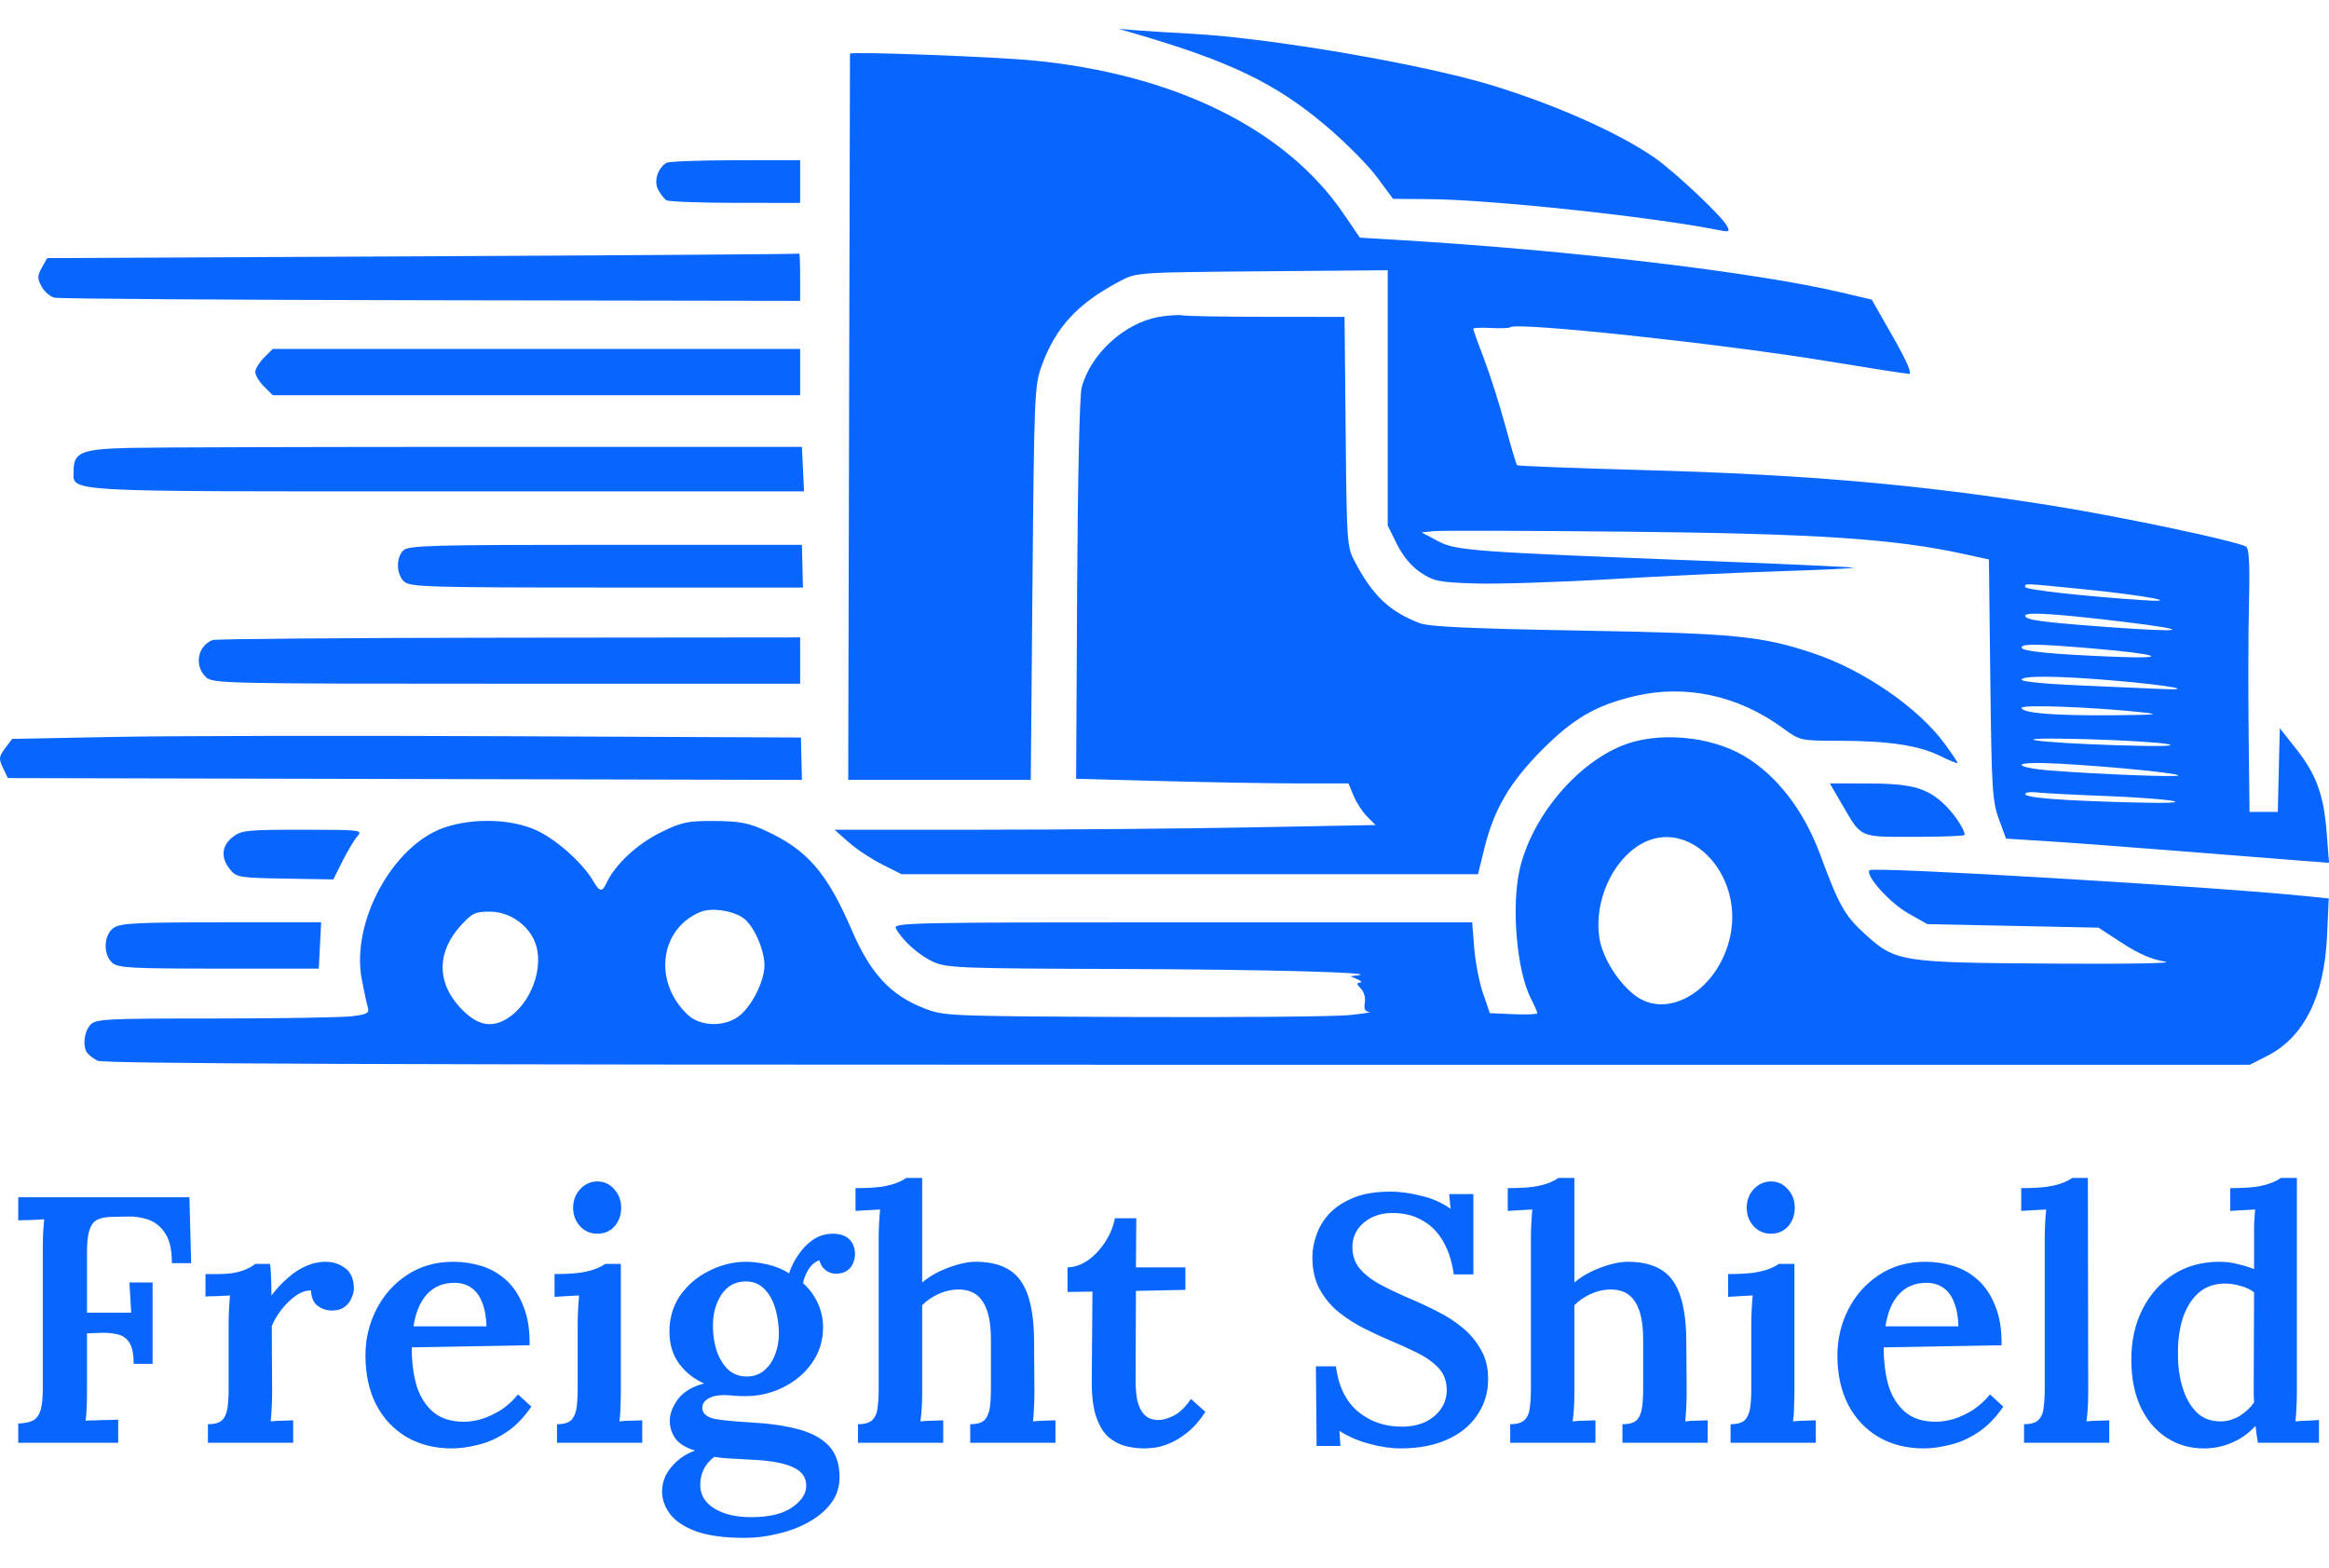 <svg width="309" height="208" viewBox="0 0 654 424" fill="none" xmlns="http://www.w3.org/2000/svg">
<path fill-rule="evenodd" clip-rule="evenodd" d="M319.183 1.462C345.426 9.138 358.193 15.302 372.097 27.011C377.55 31.602 384.075 38.14 386.597 41.539L391.183 47.719L401.183 47.794C418.723 47.925 463.869 52.746 482.551 56.483C485.659 57.104 485.833 57.008 484.864 55.197C483.408 52.477 469.959 39.833 464.597 36.144C454.292 29.054 436.681 21.235 418.683 15.758C399.262 9.848 356.736 2.561 334.683 1.363C328.908 1.049 321.933 0.614 319.183 0.396L314.183 0L319.183 1.462ZM238.68 6.95C238.678 7.175 238.566 53.147 238.43 109.109L238.183 210.859H263.815H289.447L289.93 155.609C290.388 103.253 290.52 100.065 292.445 94.753C296.446 83.712 302.593 77.069 314.683 70.722C319.13 68.387 319.596 68.356 354.433 68.061L389.683 67.764V103.615V139.466L392.306 144.73C394.015 148.159 396.341 150.928 398.98 152.675C402.661 155.11 404.068 155.389 414.342 155.715C420.562 155.912 437.696 155.365 452.417 154.499C467.138 153.633 488.54 152.629 499.976 152.268C511.412 151.907 520.625 151.467 520.448 151.291C520.272 151.115 502.14 150.273 480.155 149.421C412.724 146.807 408.871 146.522 403.683 143.763L399.183 141.371L402.683 141.019C404.608 140.826 428.683 140.893 456.183 141.168C510.274 141.708 531.906 143.144 551.843 147.517L558.503 148.978L558.894 182.669C559.25 213.358 559.464 216.849 561.297 221.859L563.309 227.359L575.246 228.109C581.811 228.521 598.883 229.798 613.183 230.945C627.483 232.093 642.517 233.282 646.592 233.587L654.001 234.142L653.355 225.756C652.53 215.069 650.427 209.299 644.736 202.11L640.183 196.359L639.901 208.109L639.62 219.859H635.651H631.683L631.433 197.609C631.295 185.372 631.342 168.777 631.537 160.732C631.792 150.228 631.559 145.9 630.71 145.376C628.26 143.862 596.096 137.053 576.668 133.937C539.051 127.902 507.133 125.117 461.296 123.868C442.108 123.345 426.224 122.733 425.998 122.507C425.772 122.282 424.287 117.287 422.696 111.409C421.106 105.53 418.428 97.113 416.744 92.704C415.06 88.295 413.683 84.468 413.683 84.199C413.683 83.931 415.922 83.83 418.66 83.975C421.397 84.12 423.847 84.028 424.105 83.77C425.665 82.211 483.733 88.432 513.457 93.344C525.158 95.277 535.351 96.859 536.109 96.859C536.987 96.859 535.331 93.079 531.54 86.432L525.592 76.004L516.888 73.965C492.5 68.251 441.222 62.172 393.026 59.283L381.868 58.614L377.186 51.761C361.016 28.095 329.84 12.726 290.183 8.87C279.228 7.805 238.685 6.293 238.68 6.95ZM187.083 37.624C184.635 39.259 183.564 42.767 184.798 45.109C185.449 46.347 186.478 47.69 187.083 48.094C187.688 48.498 196.395 48.835 206.433 48.844L224.683 48.859V42.859V36.859L206.433 36.874C196.395 36.883 187.688 37.22 187.083 37.624ZM118.721 63.852L13.26 64.359L11.76 67.03C10.466 69.336 10.452 70.058 11.655 72.307C12.422 73.74 14.046 75.163 15.263 75.468C16.48 75.774 64.098 76.099 121.08 76.191L224.683 76.359V69.609C224.683 65.897 224.57 62.968 224.433 63.102C224.296 63.236 176.725 63.573 118.721 63.852ZM325.429 80.873C315.775 82.541 306.276 91.22 303.727 100.702C303.159 102.814 302.625 126.79 302.463 157.456L302.183 210.553L326.683 211.204C340.158 211.562 357.364 211.856 364.92 211.857L378.656 211.859L380.115 215.349C380.917 217.269 382.631 219.898 383.924 221.191L386.276 223.543L351.229 224.199C331.954 224.56 297.771 224.857 275.266 224.857L234.35 224.859L238.266 228.34C240.421 230.255 244.658 233.067 247.683 234.59L253.183 237.359H334.109H415.036L416.833 230.049C419.532 219.07 423.998 211.474 433.146 202.301C441.855 193.569 448.225 189.888 459.035 187.338C473.336 183.966 488.175 187.178 500.67 196.35C505.438 199.849 505.481 199.859 516.317 199.879C530.376 199.905 538.8 201.167 544.828 204.151C547.498 205.472 549.683 206.345 549.683 206.09C549.683 205.835 548.04 203.389 546.033 200.655C538.644 190.589 523.253 180.001 509.183 175.304C494.56 170.423 487.157 169.708 443.183 168.928C412.848 168.389 401.273 167.852 398.683 166.862C390.261 163.643 385.564 159.232 380.577 149.859C378.216 145.42 378.179 144.919 377.87 113.109L377.558 80.859L355.87 80.845C343.942 80.838 333.283 80.656 332.183 80.442C331.083 80.227 328.044 80.422 325.429 80.873ZM74.138 92.314C72.788 93.664 71.683 95.484 71.683 96.359C71.683 97.234 72.788 99.054 74.138 100.404L76.592 102.859H150.638H224.683V96.359V89.859H150.638H76.592L74.138 92.314ZM36.726 117.641C22.96 117.954 20.683 118.85 20.683 123.957C20.683 130.172 15.135 129.859 125.453 129.859H225.778L225.481 123.609L225.183 117.359H137.183C88.783 117.359 43.577 117.486 36.726 117.641ZM113.254 146.43C111.133 148.552 111.268 153.174 113.512 155.204C115.167 156.702 120.57 156.859 170.408 156.859H225.476L225.33 150.861L225.183 144.862L170.004 144.861C121.174 144.859 114.645 145.04 113.254 146.43ZM568.683 156.701C568.683 157.463 585.031 159.292 601.683 160.393C613.568 161.179 602.133 159.041 585.568 157.38C567.77 155.595 568.683 155.632 568.683 156.701ZM568.683 164.756C568.683 165.938 572.944 166.54 590.633 167.857C613.796 169.582 616.657 168.953 596.683 166.526C577.588 164.205 568.683 163.642 568.683 164.756ZM59.683 171.6C55.553 173.206 54.489 178.665 57.683 181.859C59.651 183.827 61.016 183.859 142.183 183.859H224.683V177.359V170.859L142.933 170.938C97.971 170.981 60.508 171.279 59.683 171.6ZM567.683 173.73C567.683 174.768 576.451 175.62 594.183 176.307C610.09 176.923 606.047 175.516 587.379 173.94C571.878 172.631 567.683 172.587 567.683 173.73ZM567.683 182.755C567.683 183.248 574.321 183.927 582.433 184.263C590.545 184.6 601.008 185.064 605.683 185.294C617.786 185.89 609.663 184.345 593.372 182.953C577.848 181.626 567.683 181.548 567.683 182.755ZM567.683 190.629C567.683 192.109 576.79 192.853 593.183 192.715C605.712 192.608 607.03 192.467 601.183 191.856C587.058 190.381 567.683 189.671 567.683 190.629ZM31.79 198.803L3.397 199.359L1.43 201.994C-0.328 204.351 -0.391 204.932 0.837 207.494L2.21 210.359L113.696 210.614L225.183 210.869L225.042 204.917L224.901 198.965L142.542 198.605C97.245 198.408 47.406 198.496 31.79 198.803ZM455.412 201.28C442.318 206.664 430.087 221.47 426.74 235.988C424.362 246.301 425.895 264.337 429.806 272.069C430.838 274.11 431.683 276.043 431.683 276.365C431.683 276.687 428.687 276.817 425.025 276.655L418.367 276.359L416.463 270.859C415.416 267.834 414.297 262.096 413.977 258.109L413.394 250.859H332.003C254.784 250.859 250.663 250.949 251.586 252.609C253.517 256.083 258.058 260.125 262.08 261.952C265.885 263.68 269.671 263.826 314.183 263.96C355.38 264.084 387.927 264.959 381.183 265.762L379.183 266L381.183 266.859C382.283 267.332 382.588 267.75 381.862 267.789C380.863 267.842 380.926 268.245 382.117 269.436C383.023 270.342 383.507 272.044 383.255 273.436C382.939 275.177 383.29 275.905 384.499 276.021C385.425 276.11 382.808 276.516 378.683 276.925C374.558 277.333 347.333 277.566 318.183 277.441C265.819 277.218 265.114 277.188 259.419 274.96C250.035 271.288 244.421 265.216 239.198 253.087C232.224 236.889 226.686 230.507 214.909 225.095C210.196 222.929 207.676 222.454 200.663 222.411C192.992 222.364 191.475 222.687 185.455 225.651C178.985 228.836 172.765 234.61 170.418 239.609C169.051 242.522 168.46 242.445 166.484 239.099C163.544 234.122 156.284 227.656 150.731 225.068C143.718 221.8 132.831 221.468 124.715 224.274C110.262 229.271 98.573 250.73 101.57 266.765C102.145 269.842 102.891 273.306 103.227 274.462C103.772 276.335 103.323 276.637 99.122 277.212C96.527 277.568 79.236 277.859 60.698 277.859C29.315 277.859 26.879 277.985 25.338 279.688C23.622 281.583 23.169 285.543 24.448 287.459C24.852 288.064 26.166 289.077 27.367 289.709C28.999 290.568 105.713 290.859 330.651 290.859H631.749L636.615 288.393C646.948 283.157 652.685 271.695 653.449 254.76L653.927 244.16L647.403 243.492C621.458 240.834 526.044 235.165 524.99 236.219C523.639 237.57 530.6 245.356 535.79 248.3L541.183 251.359L565.235 251.859L589.286 252.359L595.969 256.716C600.527 259.688 604.326 261.332 607.917 261.885C610.992 262.359 597.79 262.595 576.183 262.452C533.347 262.168 532.275 261.995 523.456 253.935C518.004 248.952 516.319 245.934 511.128 231.859C506.53 219.393 498.914 209.538 489.683 204.108C480.064 198.451 465.262 197.229 455.412 201.28ZM571.683 199.762C574.158 200.218 584.508 200.842 594.683 201.147C606.649 201.506 611.594 201.389 608.683 200.815C606.208 200.327 595.858 199.704 585.683 199.429C574.488 199.128 568.96 199.259 571.683 199.762ZM567.683 206.663C567.683 207.179 571.17 207.876 575.433 208.212C588.954 209.278 611.683 210.16 611.683 209.619C611.683 208.982 593.062 207.136 578.433 206.323C571.984 205.964 567.683 206.1 567.683 206.663ZM517.176 217.609C522.826 227.316 521.813 226.859 537.683 226.859C545.383 226.859 551.683 226.612 551.683 226.309C551.683 224.594 548.313 219.741 545.261 217.062C540.574 212.946 536.178 211.871 524.006 211.865L513.829 211.859L517.176 217.609ZM568.683 214.837C568.683 215.893 578.499 216.664 598.683 217.193C608.332 217.446 612.673 217.287 610.183 216.773C607.983 216.318 599.208 215.684 590.683 215.363C582.158 215.042 573.721 214.601 571.933 214.382C570.145 214.164 568.683 214.368 568.683 214.837ZM65.318 226.932C62.196 229.387 61.931 232.707 64.593 235.998C66.412 238.246 67.153 238.37 80.052 238.586L93.601 238.813L96.221 233.586C97.662 230.711 99.55 227.571 100.417 226.609C101.912 224.949 101.116 224.859 84.973 224.859C69.268 224.859 67.749 225.019 65.318 226.932ZM460.683 228.956C452.633 233.672 447.59 245.082 449.101 255.159C449.92 260.623 454.273 267.682 459.088 271.354C468.491 278.526 482.736 269.643 485.882 254.645C489.575 237.038 473.996 221.156 460.683 228.956ZM196.684 247.95C185.183 252.686 183.356 267.7 193.166 276.859C196.63 280.092 203.248 280.298 207.36 277.3C211.02 274.632 214.689 267.394 214.661 262.897C214.632 258.295 211.476 251.418 208.517 249.511C205.319 247.45 199.698 246.709 196.684 247.95ZM129.353 251.802C122.82 259.033 122.593 267.27 128.733 274.263C133.08 279.214 136.976 280.566 141.155 278.574C148.12 275.252 152.693 265.1 150.614 257.573C149.099 252.085 143.424 247.859 137.572 247.859C133.42 247.859 132.53 248.286 129.353 251.802ZM31.906 252.416C29.104 254.378 28.884 259.826 31.512 262.204C33.122 263.661 36.695 263.859 61.426 263.859H89.512L89.848 257.357L90.183 250.855L62.156 250.857C38.409 250.859 33.789 251.097 31.906 252.416Z" fill="#0866FF"/>
<path d="M5.122 397V391.582C6.961 391.517 8.373 391.221 9.357 390.696C10.342 390.105 11.032 389.12 11.426 387.741C11.82 386.296 12.017 384.326 12.017 381.831V342.529C12.017 340.888 12.05 339.312 12.116 337.801C12.247 336.291 12.345 335.109 12.411 334.255C11.295 334.321 10.014 334.387 8.569 334.452C7.125 334.452 5.976 334.485 5.122 334.551V328.05H53.19L53.682 346.568H48.265C48.265 342.825 47.641 340.034 46.394 338.195C45.146 336.291 43.57 335.011 41.666 334.354C39.761 333.697 37.824 333.402 35.854 333.467L31.027 333.566C29.32 333.632 27.974 333.96 26.989 334.551C26.07 335.142 25.413 336.16 25.019 337.604C24.625 338.983 24.428 340.888 24.428 343.317V360.456H36.839L36.346 351.985H42.847V374.837H37.529C37.529 372.014 37.102 369.978 36.248 368.73C35.394 367.483 34.179 366.728 32.603 366.465C31.093 366.137 29.287 366.038 27.186 366.169L24.428 366.268V382.323C24.428 384.096 24.395 385.738 24.329 387.248C24.264 388.759 24.165 389.941 24.034 390.794C24.888 390.729 25.873 390.696 26.989 390.696C28.171 390.63 29.32 390.597 30.436 390.597C31.619 390.532 32.538 390.499 33.194 390.499V397H5.122ZM58.389 391.779C60.293 391.779 61.639 391.385 62.428 390.597C63.215 389.744 63.708 388.562 63.905 387.051C64.102 385.541 64.201 383.834 64.201 381.929V363.411C64.201 362.229 64.233 360.982 64.299 359.668C64.365 358.355 64.463 357.009 64.594 355.63C63.478 355.696 62.263 355.761 60.95 355.827C59.637 355.827 58.553 355.86 57.7 355.925V349.621H61.344C63.971 349.621 66.171 349.326 67.944 348.735C69.716 348.078 70.964 347.422 71.686 346.765H75.823C75.955 347.553 76.053 348.801 76.119 350.508C76.185 352.215 76.218 353.923 76.218 355.63C77.728 353.66 79.304 351.985 80.945 350.606C82.587 349.162 84.262 348.078 85.969 347.356C87.742 346.568 89.548 346.174 91.386 346.174C93.488 346.174 95.326 346.765 96.903 347.947C98.544 349.129 99.365 351.033 99.365 353.66C99.365 354.514 99.135 355.433 98.675 356.418C98.281 357.403 97.625 358.224 96.706 358.88C95.852 359.537 94.67 359.865 93.159 359.865C91.781 359.865 90.467 359.439 89.219 358.585C88.037 357.666 87.414 356.221 87.348 354.251C85.969 354.185 84.524 354.678 83.014 355.728C81.569 356.779 80.256 358.06 79.074 359.57C77.892 361.08 76.973 362.623 76.316 364.199L76.415 382.914C76.415 383.965 76.382 385.246 76.316 386.756C76.25 388.201 76.152 389.612 76.02 390.991C77.071 390.86 78.188 390.794 79.37 390.794C80.552 390.729 81.537 390.696 82.325 390.696V397H58.389V391.779ZM126.852 398.576C122.124 398.576 117.921 397.525 114.244 395.424C110.567 393.257 107.71 390.236 105.674 386.362C103.639 382.422 102.621 377.792 102.621 372.473C102.621 367.877 103.639 363.576 105.674 359.57C107.71 355.564 110.567 352.347 114.244 349.917C117.987 347.422 122.321 346.174 127.246 346.174C130.004 346.174 132.663 346.568 135.224 347.356C137.785 348.144 140.084 349.457 142.119 351.296C144.155 353.135 145.764 355.564 146.946 358.585C148.194 361.606 148.785 365.283 148.719 369.617L115.623 370.208C115.623 374.279 116.083 377.891 117.002 381.043C117.987 384.129 119.563 386.592 121.73 388.43C123.897 390.203 126.753 391.09 130.299 391.09C131.875 391.09 133.55 390.827 135.323 390.302C137.162 389.711 138.967 388.857 140.74 387.741C142.513 386.559 144.089 385.114 145.468 383.407L149.211 386.854C147.044 390.006 144.648 392.436 142.021 394.143C139.394 395.851 136.768 397 134.141 397.591C131.514 398.248 129.085 398.576 126.852 398.576ZM116.115 364.298H136.603C136.538 361.671 136.144 359.471 135.421 357.698C134.765 355.86 133.78 354.481 132.466 353.561C131.153 352.576 129.544 352.084 127.64 352.084C124.422 352.084 121.828 353.167 119.858 355.334C117.954 357.436 116.706 360.424 116.115 364.298ZM156.408 391.779C158.312 391.779 159.658 391.385 160.446 390.597C161.234 389.744 161.727 388.562 161.924 387.051C162.121 385.541 162.219 383.834 162.219 381.929V363.51C162.219 362.394 162.252 361.179 162.318 359.865C162.384 358.486 162.482 357.075 162.613 355.63C161.497 355.696 160.282 355.761 158.969 355.827C157.656 355.893 156.572 355.958 155.718 356.024V349.621C158.673 349.621 161.103 349.49 163.007 349.227C164.977 348.899 166.488 348.505 167.538 348.045C168.655 347.586 169.443 347.159 169.902 346.765H174.335V382.914C174.335 383.965 174.302 385.246 174.236 386.756C174.236 388.201 174.138 389.612 173.941 390.991C174.992 390.86 176.108 390.794 177.29 390.794C178.538 390.729 179.555 390.696 180.343 390.696V397H156.408V391.779ZM167.735 338.294C165.831 338.294 164.222 337.604 162.909 336.225C161.596 334.781 160.939 333.041 160.939 331.005C160.939 328.969 161.596 327.229 162.909 325.784C164.288 324.34 165.897 323.617 167.735 323.617C169.64 323.617 171.216 324.34 172.463 325.784C173.777 327.229 174.433 328.969 174.433 331.005C174.433 333.041 173.81 334.781 172.562 336.225C171.314 337.604 169.705 338.294 167.735 338.294ZM209.157 423.694C203.378 423.694 198.782 423.07 195.367 421.822C192.018 420.574 189.588 418.933 188.078 416.897C186.633 414.927 185.911 412.859 185.911 410.692C185.911 409.05 186.272 407.507 186.995 406.062C187.717 404.683 188.768 403.37 190.147 402.122C191.526 400.874 193.2 399.889 195.17 399.167C192.675 398.445 190.869 397.361 189.753 395.916C188.636 394.406 188.078 392.699 188.078 390.794C188.078 388.89 188.833 386.887 190.344 384.786C191.92 382.685 194.382 381.207 197.731 380.353C194.907 379.106 192.576 377.267 190.738 374.837C188.965 372.408 188.045 369.518 187.98 366.169C187.914 362.229 188.899 358.749 190.935 355.728C193.036 352.708 195.761 350.377 199.11 348.735C202.459 347.028 205.939 346.174 209.551 346.174C211.39 346.174 213.425 346.437 215.658 346.962C217.891 347.487 219.861 348.308 221.568 349.424C222.225 347.454 223.144 345.649 224.326 344.007C225.508 342.3 226.887 340.921 228.463 339.87C230.105 338.819 231.911 338.294 233.881 338.294C235.916 338.294 237.459 338.819 238.51 339.87C239.561 340.921 240.086 342.332 240.086 344.105C240.086 344.828 239.922 345.616 239.594 346.469C239.265 347.323 238.707 348.045 237.919 348.636C237.131 349.227 236.048 349.523 234.669 349.523C233.618 349.523 232.633 349.162 231.714 348.439C230.86 347.717 230.335 346.831 230.138 345.78C229.021 346.043 228.003 346.863 227.084 348.242C226.23 349.621 225.705 350.935 225.508 352.182C227.281 353.758 228.66 355.63 229.645 357.797C230.63 359.898 231.123 362.164 231.123 364.593C231.123 368.336 230.072 371.685 227.971 374.64C225.935 377.53 223.243 379.795 219.894 381.437C216.61 383.079 213.064 383.899 209.256 383.899C208.271 383.899 207.286 383.867 206.301 383.801C205.316 383.67 204.265 383.604 203.149 383.604C201.376 383.604 199.898 383.965 198.716 384.688C197.6 385.41 197.107 386.362 197.239 387.544C197.436 388.923 198.618 389.842 200.785 390.302C202.952 390.696 206.301 391.024 210.832 391.287C215.888 391.55 220.288 392.173 224.031 393.158C227.774 394.143 230.663 395.687 232.699 397.788C234.734 399.955 235.752 402.91 235.752 406.653C235.752 409.411 234.964 411.841 233.388 413.942C231.812 416.043 229.711 417.816 227.084 419.261C224.523 420.706 221.667 421.789 218.515 422.512C215.428 423.3 212.309 423.694 209.157 423.694ZM211.029 417.882C216.019 417.882 219.828 416.963 222.455 415.124C225.081 413.285 226.395 411.283 226.395 409.116C226.395 407.408 225.771 406.029 224.523 404.979C223.275 403.993 221.502 403.238 219.204 402.713C216.906 402.188 214.049 401.859 210.635 401.728C209.124 401.662 207.45 401.564 205.611 401.433C203.772 401.367 202.098 401.203 200.588 400.94C199.34 401.859 198.355 403.009 197.633 404.388C196.976 405.767 196.648 407.146 196.648 408.525C196.516 411.348 197.764 413.614 200.391 415.321C203.017 417.028 206.563 417.882 211.029 417.882ZM209.65 378.383C211.62 378.383 213.261 377.825 214.575 376.709C215.954 375.527 216.971 374.049 217.628 372.276C218.35 370.438 218.712 368.501 218.712 366.465C218.712 363.97 218.383 361.606 217.727 359.373C217.07 357.075 216.052 355.236 214.673 353.857C213.294 352.412 211.554 351.69 209.453 351.69C206.498 351.69 204.199 352.938 202.558 355.433C200.982 357.863 200.194 360.752 200.194 364.101C200.194 366.662 200.555 369.059 201.277 371.291C202.065 373.458 203.149 375.199 204.528 376.512C205.972 377.76 207.68 378.383 209.65 378.383ZM272.448 391.779C274.352 391.779 275.698 391.385 276.486 390.597C277.274 389.744 277.767 388.562 277.964 387.051C278.161 385.541 278.259 383.834 278.259 381.929V367.942C278.259 363.214 277.504 359.701 275.994 357.403C274.549 355.105 272.284 353.955 269.197 353.955C267.293 353.955 265.389 354.382 263.484 355.236C261.646 356.09 260.135 357.14 258.953 358.388V382.914C258.953 383.965 258.921 385.246 258.855 386.756C258.789 388.201 258.658 389.612 258.461 390.991C259.577 390.86 260.726 390.794 261.908 390.794C263.09 390.729 264.075 390.696 264.863 390.696V397H240.928V391.779C242.832 391.779 244.178 391.385 244.966 390.597C245.82 389.744 246.313 388.562 246.444 387.051C246.641 385.541 246.739 383.834 246.739 381.929V339.377C246.739 338.261 246.772 337.046 246.838 335.733C246.904 334.354 247.002 332.942 247.133 331.497C246.017 331.563 244.802 331.629 243.489 331.694C242.176 331.76 241.092 331.826 240.238 331.891V325.489C243.259 325.489 245.722 325.358 247.626 325.095C249.53 324.767 251.008 324.373 252.058 323.913C253.175 323.453 253.963 323.026 254.422 322.632H258.953V351.985C260.267 350.869 261.777 349.884 263.484 349.03C265.257 348.177 267.063 347.487 268.902 346.962C270.741 346.437 272.415 346.174 273.925 346.174C279.835 346.174 284.038 347.914 286.533 351.394C289.029 354.875 290.309 360.424 290.375 368.041L290.473 382.914C290.473 383.965 290.441 385.246 290.375 386.756C290.309 388.201 290.211 389.612 290.079 390.991C291.13 390.86 292.214 390.794 293.33 390.794C294.512 390.729 295.53 390.696 296.383 390.696V397H272.448V391.779ZM321.345 398.576C319.507 398.576 317.701 398.346 315.928 397.887C314.221 397.427 312.645 396.573 311.2 395.325C309.821 394.078 308.705 392.239 307.851 389.809C306.997 387.314 306.57 384.031 306.57 379.959L306.767 354.546L299.774 354.645V347.75C301.744 347.684 303.648 347.028 305.487 345.78C307.326 344.467 308.934 342.759 310.313 340.658C311.692 338.557 312.612 336.324 313.071 333.96H319.08L318.981 347.75H332.87V354.054L318.981 354.349L318.883 379.664C318.883 381.634 319.047 383.473 319.375 385.18C319.769 386.822 320.426 388.135 321.345 389.12C322.33 390.105 323.644 390.597 325.285 390.597C326.533 390.597 327.945 390.203 329.521 389.415C331.163 388.627 332.804 387.051 334.446 384.688L338.484 388.332C336.843 390.827 335.135 392.764 333.362 394.143C331.655 395.522 329.981 396.54 328.339 397.197C326.763 397.854 325.351 398.248 324.103 398.379C322.856 398.51 321.936 398.576 321.345 398.576ZM408.222 349.72C407.762 346.24 406.81 343.219 405.365 340.658C403.921 338.031 401.983 336.028 399.554 334.649C397.19 333.205 394.333 332.482 390.984 332.482C387.767 332.482 385.074 333.402 382.907 335.24C380.806 337.079 379.755 339.345 379.755 342.037C379.755 344.27 380.379 346.207 381.627 347.848C382.94 349.49 384.812 351 387.241 352.379C389.671 353.693 392.56 355.072 395.909 356.516C398.405 357.567 400.933 358.749 403.494 360.062C406.055 361.31 408.419 362.82 410.586 364.593C412.753 366.366 414.493 368.435 415.806 370.799C417.185 373.097 417.875 375.855 417.875 379.073C417.875 382.882 416.857 386.263 414.821 389.218C412.851 392.173 410.028 394.472 406.35 396.113C402.673 397.755 398.339 398.576 393.348 398.576C390.59 398.576 387.668 398.149 384.582 397.296C381.495 396.507 378.672 395.293 376.111 393.651L376.406 397.887H369.708L369.511 375.527H375.126C375.848 381.109 377.917 385.344 381.331 388.233C384.746 391.057 388.85 392.469 393.644 392.469C396.073 392.469 398.24 392.042 400.145 391.188C402.049 390.269 403.527 389.054 404.577 387.544C405.694 385.968 406.252 384.195 406.252 382.225C406.252 379.664 405.464 377.563 403.888 375.921C402.312 374.279 400.309 372.867 397.879 371.686C395.45 370.503 392.921 369.354 390.295 368.238C387.34 366.99 384.549 365.677 381.922 364.298C379.296 362.853 376.964 361.244 374.929 359.471C372.959 357.633 371.383 355.531 370.201 353.167C369.084 350.803 368.526 348.013 368.526 344.795C368.526 342.891 368.887 340.888 369.61 338.786C370.332 336.619 371.514 334.617 373.156 332.778C374.863 330.939 377.129 329.429 379.952 328.247C382.776 327.065 386.289 326.474 390.492 326.474C393.118 326.474 395.975 326.868 399.061 327.656C402.213 328.378 404.971 329.593 407.335 331.3L406.941 327.163H413.738V349.72H408.222ZM455.596 391.779C457.501 391.779 458.847 391.385 459.635 390.597C460.423 389.744 460.915 388.562 461.112 387.051C461.309 385.541 461.408 383.834 461.408 381.929V367.942C461.408 363.214 460.653 359.701 459.142 357.403C457.698 355.105 455.432 353.955 452.346 353.955C450.442 353.955 448.537 354.382 446.633 355.236C444.794 356.09 443.284 357.14 442.102 358.388V382.914C442.102 383.965 442.069 385.246 442.003 386.756C441.938 388.201 441.806 389.612 441.609 390.991C442.726 390.86 443.875 390.794 445.057 390.794C446.239 390.729 447.224 390.696 448.012 390.696V397H424.076V391.779C425.981 391.779 427.327 391.385 428.115 390.597C428.969 389.744 429.461 388.562 429.592 387.051C429.789 385.541 429.888 383.834 429.888 381.929V339.377C429.888 338.261 429.921 337.046 429.986 335.733C430.052 334.354 430.151 332.942 430.282 331.497C429.166 331.563 427.951 331.629 426.637 331.694C425.324 331.76 424.241 331.826 423.387 331.891V325.489C426.408 325.489 428.87 325.358 430.774 325.095C432.679 324.767 434.156 324.373 435.207 323.913C436.323 323.453 437.111 323.026 437.571 322.632H442.102V351.985C443.415 350.869 444.926 349.884 446.633 349.03C448.406 348.177 450.212 347.487 452.05 346.962C453.889 346.437 455.564 346.174 457.074 346.174C462.984 346.174 467.187 347.914 469.682 351.394C472.177 354.875 473.458 360.424 473.523 368.041L473.622 382.914C473.622 383.965 473.589 385.246 473.523 386.756C473.458 388.201 473.359 389.612 473.228 390.991C474.279 390.86 475.362 390.794 476.478 390.794C477.66 390.729 478.678 390.696 479.532 390.696V397H455.596V391.779ZM485.96 391.779C487.864 391.779 489.21 391.385 489.998 390.597C490.786 389.744 491.279 388.562 491.476 387.051C491.673 385.541 491.771 383.834 491.771 381.929V363.51C491.771 362.394 491.804 361.179 491.87 359.865C491.935 358.486 492.034 357.075 492.165 355.63C491.049 355.696 489.834 355.761 488.521 355.827C487.207 355.893 486.124 355.958 485.27 356.024V349.621C488.225 349.621 490.655 349.49 492.559 349.227C494.529 348.899 496.04 348.505 497.09 348.045C498.207 347.586 498.995 347.159 499.454 346.765H503.887V382.914C503.887 383.965 503.854 385.246 503.788 386.756C503.788 388.201 503.69 389.612 503.493 390.991C504.543 390.86 505.66 390.794 506.842 390.794C508.089 390.729 509.107 390.696 509.895 390.696V397H485.96V391.779ZM497.287 338.294C495.383 338.294 493.774 337.604 492.461 336.225C491.147 334.781 490.491 333.041 490.491 331.005C490.491 328.969 491.147 327.229 492.461 325.784C493.84 324.34 495.449 323.617 497.287 323.617C499.192 323.617 500.768 324.34 502.015 325.784C503.329 327.229 503.985 328.969 503.985 331.005C503.985 333.041 503.361 334.781 502.114 336.225C500.866 337.604 499.257 338.294 497.287 338.294ZM540.186 398.576C535.458 398.576 531.256 397.525 527.578 395.424C523.901 393.257 521.044 390.236 519.009 386.362C516.973 382.422 515.955 377.792 515.955 372.473C515.955 367.877 516.973 363.576 519.009 359.57C521.044 355.564 523.901 352.347 527.578 349.917C531.321 347.422 535.655 346.174 540.58 346.174C543.338 346.174 545.998 346.568 548.559 347.356C551.12 348.144 553.418 349.457 555.454 351.296C557.489 353.135 559.098 355.564 560.28 358.585C561.528 361.606 562.119 365.283 562.053 369.617L528.957 370.208C528.957 374.279 529.417 377.891 530.336 381.043C531.321 384.129 532.897 386.592 535.064 388.43C537.231 390.203 540.088 391.09 543.634 391.09C545.21 391.09 546.884 390.827 548.657 390.302C550.496 389.711 552.302 388.857 554.075 387.741C555.848 386.559 557.424 385.114 558.803 383.407L562.546 386.854C560.379 390.006 557.982 392.436 555.355 394.143C552.729 395.851 550.102 397 547.475 397.591C544.849 398.248 542.419 398.576 540.186 398.576ZM529.45 364.298H549.938C549.872 361.671 549.478 359.471 548.756 357.698C548.099 355.86 547.114 354.481 545.801 353.561C544.487 352.576 542.879 352.084 540.974 352.084C537.757 352.084 535.163 353.167 533.193 355.334C531.288 357.436 530.041 360.424 529.45 364.298ZM568.363 391.779C570.268 391.779 571.614 391.385 572.402 390.597C573.256 389.744 573.748 388.562 573.879 387.051C574.076 385.541 574.175 383.834 574.175 381.929V339.377C574.175 338.261 574.208 337.046 574.273 335.733C574.339 334.354 574.438 332.942 574.569 331.497C573.453 331.563 572.238 331.629 570.924 331.694C569.611 331.76 568.495 331.826 567.575 331.891V325.489C570.596 325.489 573.059 325.358 574.963 325.095C576.933 324.767 578.443 324.373 579.494 323.913C580.61 323.453 581.398 323.026 581.858 322.632H586.29L586.389 382.914C586.389 383.965 586.356 385.246 586.29 386.756C586.225 388.201 586.093 389.612 585.896 390.991C587.013 390.86 588.162 390.794 589.344 390.794C590.526 390.729 591.511 390.696 592.299 390.696V397H568.363V391.779ZM618.877 398.576C614.937 398.576 611.424 397.558 608.338 395.522C605.251 393.487 602.822 390.597 601.049 386.854C599.341 383.111 598.488 378.712 598.488 373.655C598.488 368.336 599.538 363.608 601.64 359.471C603.741 355.334 606.63 352.084 610.308 349.72C614.051 347.356 618.352 346.174 623.211 346.174C625.115 346.174 626.888 346.404 628.53 346.863C630.237 347.257 631.715 347.717 632.963 348.242V339.476C632.963 338.491 632.963 337.276 632.963 335.831C633.028 334.387 633.127 332.942 633.258 331.497C632.207 331.563 630.993 331.629 629.614 331.694C628.3 331.76 627.184 331.826 626.265 331.891V325.489C629.285 325.489 631.748 325.358 633.652 325.095C635.556 324.767 637.034 324.373 638.085 323.913C639.201 323.453 639.989 323.026 640.449 322.632H644.98V382.914C644.98 383.899 644.947 385.147 644.881 386.657C644.815 388.102 644.717 389.547 644.586 390.991C645.702 390.86 646.851 390.794 648.033 390.794C649.281 390.729 650.331 390.663 651.185 390.597V397H634.046C633.915 396.212 633.783 395.424 633.652 394.636C633.586 393.782 633.488 392.994 633.357 392.272C631.321 394.439 629.088 396.015 626.659 397C624.229 398.051 621.635 398.576 618.877 398.576ZM623.507 390.991C625.345 390.991 627.118 390.499 628.826 389.514C630.533 388.463 631.912 387.183 632.963 385.672C632.897 384.753 632.864 383.834 632.864 382.914C632.864 381.929 632.864 380.944 632.864 379.959L632.963 354.743C631.978 353.955 630.73 353.364 629.22 352.97C627.709 352.511 626.166 352.281 624.59 352.281C621.504 352.347 618.976 353.332 617.006 355.236C615.101 357.075 613.689 359.504 612.77 362.525C611.916 365.546 611.522 368.829 611.588 372.375C611.588 375.593 612.015 378.613 612.869 381.437C613.722 384.261 615.003 386.559 616.71 388.332C618.483 390.105 620.749 390.991 623.507 390.991Z" fill="#0866FF"/>
</svg>

